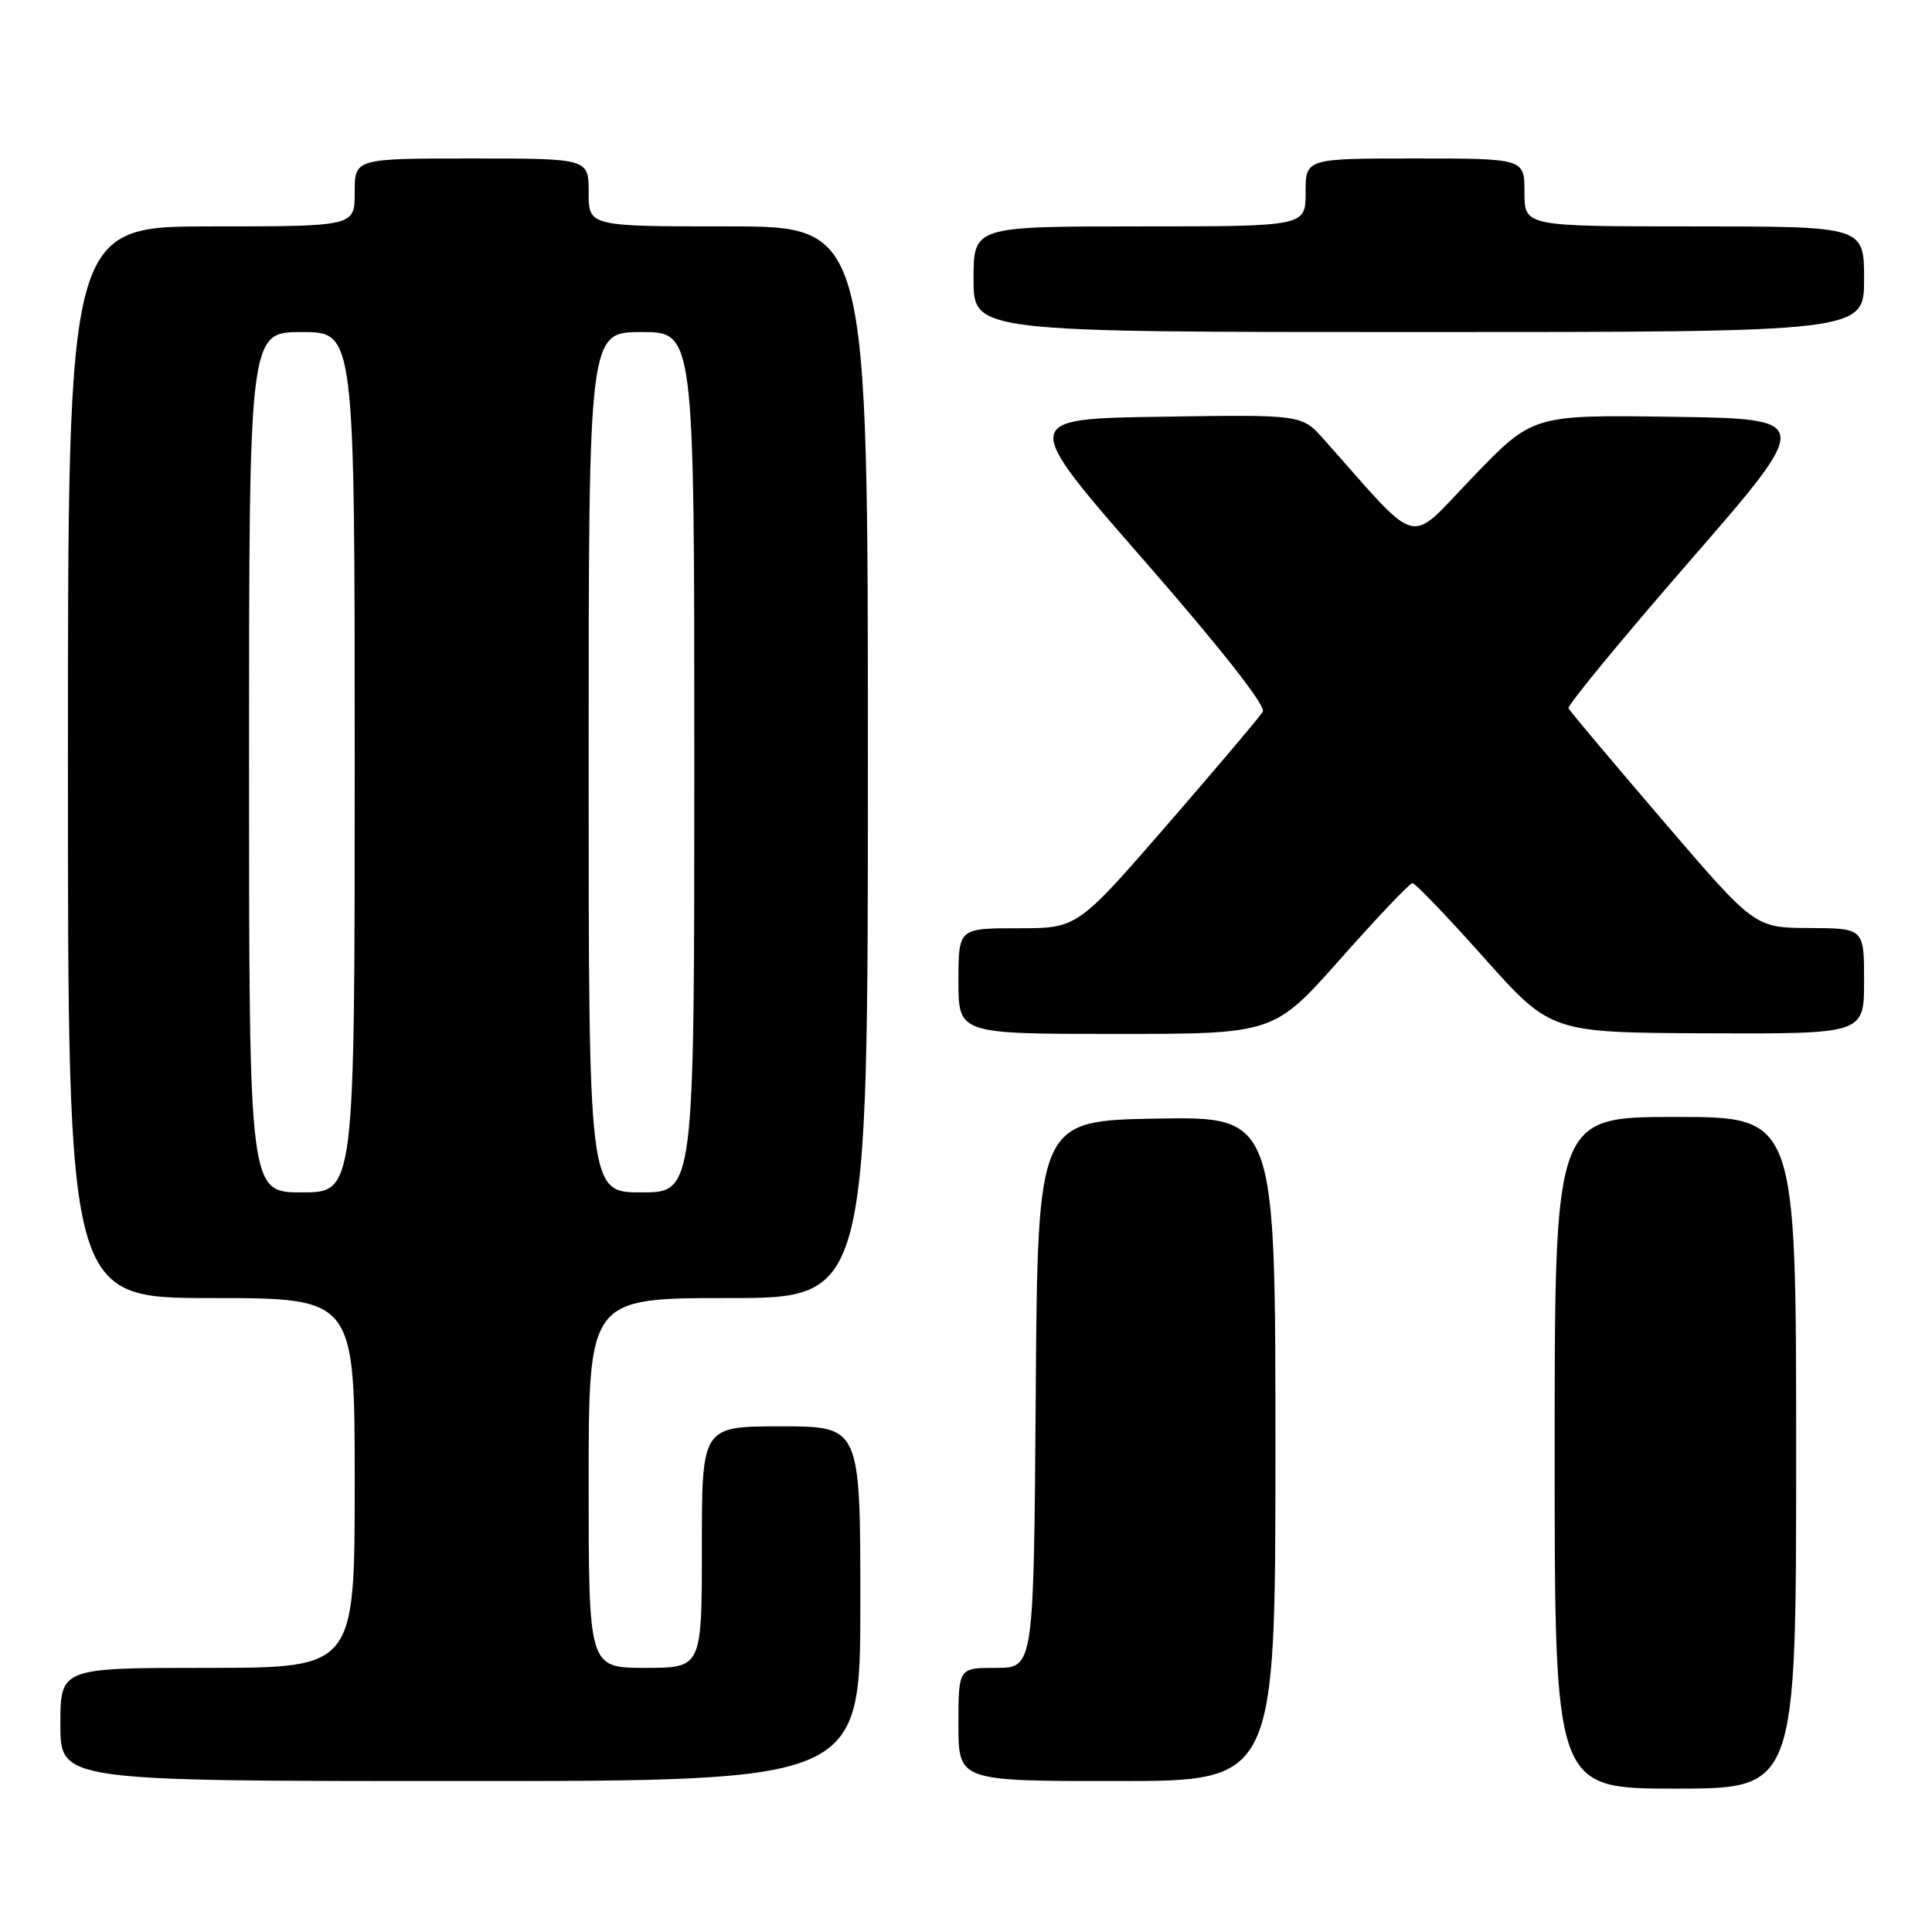 <?xml version="1.0" encoding="UTF-8" standalone="no"?>
<!DOCTYPE svg PUBLIC "-//W3C//DTD SVG 1.1//EN" "http://www.w3.org/Graphics/SVG/1.1/DTD/svg11.dtd" >
<svg xmlns="http://www.w3.org/2000/svg" xmlns:xlink="http://www.w3.org/1999/xlink" version="1.1" viewBox="0 0 256 256">
 <g >
 <path fill="currentColor"
d=" M 238.00 192.50 C 238.00 148.00 238.00 148.00 222.00 148.00 C 206.00 148.00 206.00 148.00 206.00 192.50 C 206.00 237.00 206.00 237.00 222.00 237.00 C 238.00 237.00 238.00 237.00 238.00 192.50 Z  M 114.00 212.50 C 114.00 189.00 114.00 189.00 103.50 189.00 C 93.00 189.00 93.00 189.00 93.00 205.00 C 93.00 221.00 93.00 221.00 85.50 221.00 C 78.00 221.00 78.00 221.00 78.00 196.50 C 78.00 172.00 78.00 172.00 96.50 172.00 C 115.00 172.00 115.00 172.00 115.00 101.00 C 115.00 30.00 115.00 30.00 96.50 30.00 C 78.00 30.00 78.00 30.00 78.00 25.50 C 78.00 21.00 78.00 21.00 62.50 21.00 C 47.00 21.00 47.00 21.00 47.00 25.50 C 47.00 30.00 47.00 30.00 28.00 30.00 C 9.00 30.00 9.00 30.00 9.00 101.00 C 9.00 172.00 9.00 172.00 28.00 172.00 C 47.00 172.00 47.00 172.00 47.00 196.50 C 47.00 221.00 47.00 221.00 27.50 221.00 C 8.00 221.00 8.00 221.00 8.00 228.50 C 8.00 236.00 8.00 236.00 61.00 236.00 C 114.00 236.00 114.00 236.00 114.00 212.50 Z  M 169.00 191.97 C 169.00 147.95 169.00 147.95 153.25 148.22 C 137.50 148.50 137.50 148.50 137.24 184.75 C 136.98 221.00 136.98 221.00 131.99 221.00 C 127.00 221.00 127.00 221.00 127.00 228.50 C 127.00 236.00 127.00 236.00 148.00 236.00 C 169.00 236.00 169.00 236.00 169.00 191.97 Z  M 177.65 127.02 C 182.52 121.53 186.79 117.03 187.15 117.02 C 187.51 117.01 191.79 121.46 196.65 126.92 C 205.50 136.83 205.50 136.83 226.25 136.92 C 247.00 137.00 247.00 137.00 247.00 130.00 C 247.00 123.00 247.00 123.00 239.75 122.97 C 232.50 122.93 232.50 122.93 220.33 108.72 C 213.63 100.90 208.00 94.21 207.83 93.85 C 207.65 93.50 214.87 84.72 223.89 74.35 C 240.28 55.50 240.28 55.50 221.69 55.23 C 203.10 54.96 203.10 54.96 195.16 63.21 C 186.34 72.36 188.48 72.90 175.42 58.22 C 172.50 54.93 172.50 54.93 153.85 55.22 C 135.21 55.50 135.21 55.50 151.63 74.30 C 161.76 85.90 167.78 93.56 167.33 94.30 C 166.94 94.96 161.25 101.69 154.69 109.25 C 142.76 123.00 142.76 123.00 134.88 123.00 C 127.00 123.00 127.00 123.00 127.00 130.00 C 127.00 137.00 127.00 137.00 147.90 137.00 C 168.80 137.00 168.80 137.00 177.65 127.02 Z  M 247.00 37.00 C 247.00 30.00 247.00 30.00 224.50 30.00 C 202.00 30.00 202.00 30.00 202.00 25.50 C 202.00 21.00 202.00 21.00 187.50 21.00 C 173.00 21.00 173.00 21.00 173.00 25.50 C 173.00 30.00 173.00 30.00 151.00 30.00 C 129.00 30.00 129.00 30.00 129.00 37.00 C 129.00 44.00 129.00 44.00 188.00 44.00 C 247.00 44.00 247.00 44.00 247.00 37.00 Z  M 33.00 101.00 C 33.00 44.00 33.00 44.00 40.00 44.00 C 47.00 44.00 47.00 44.00 47.00 101.00 C 47.00 158.00 47.00 158.00 40.00 158.00 C 33.00 158.00 33.00 158.00 33.00 101.00 Z  M 78.00 101.00 C 78.00 44.00 78.00 44.00 85.00 44.00 C 92.00 44.00 92.00 44.00 92.00 101.00 C 92.00 158.00 92.00 158.00 85.00 158.00 C 78.00 158.00 78.00 158.00 78.00 101.00 Z "/>
</g>
</svg>